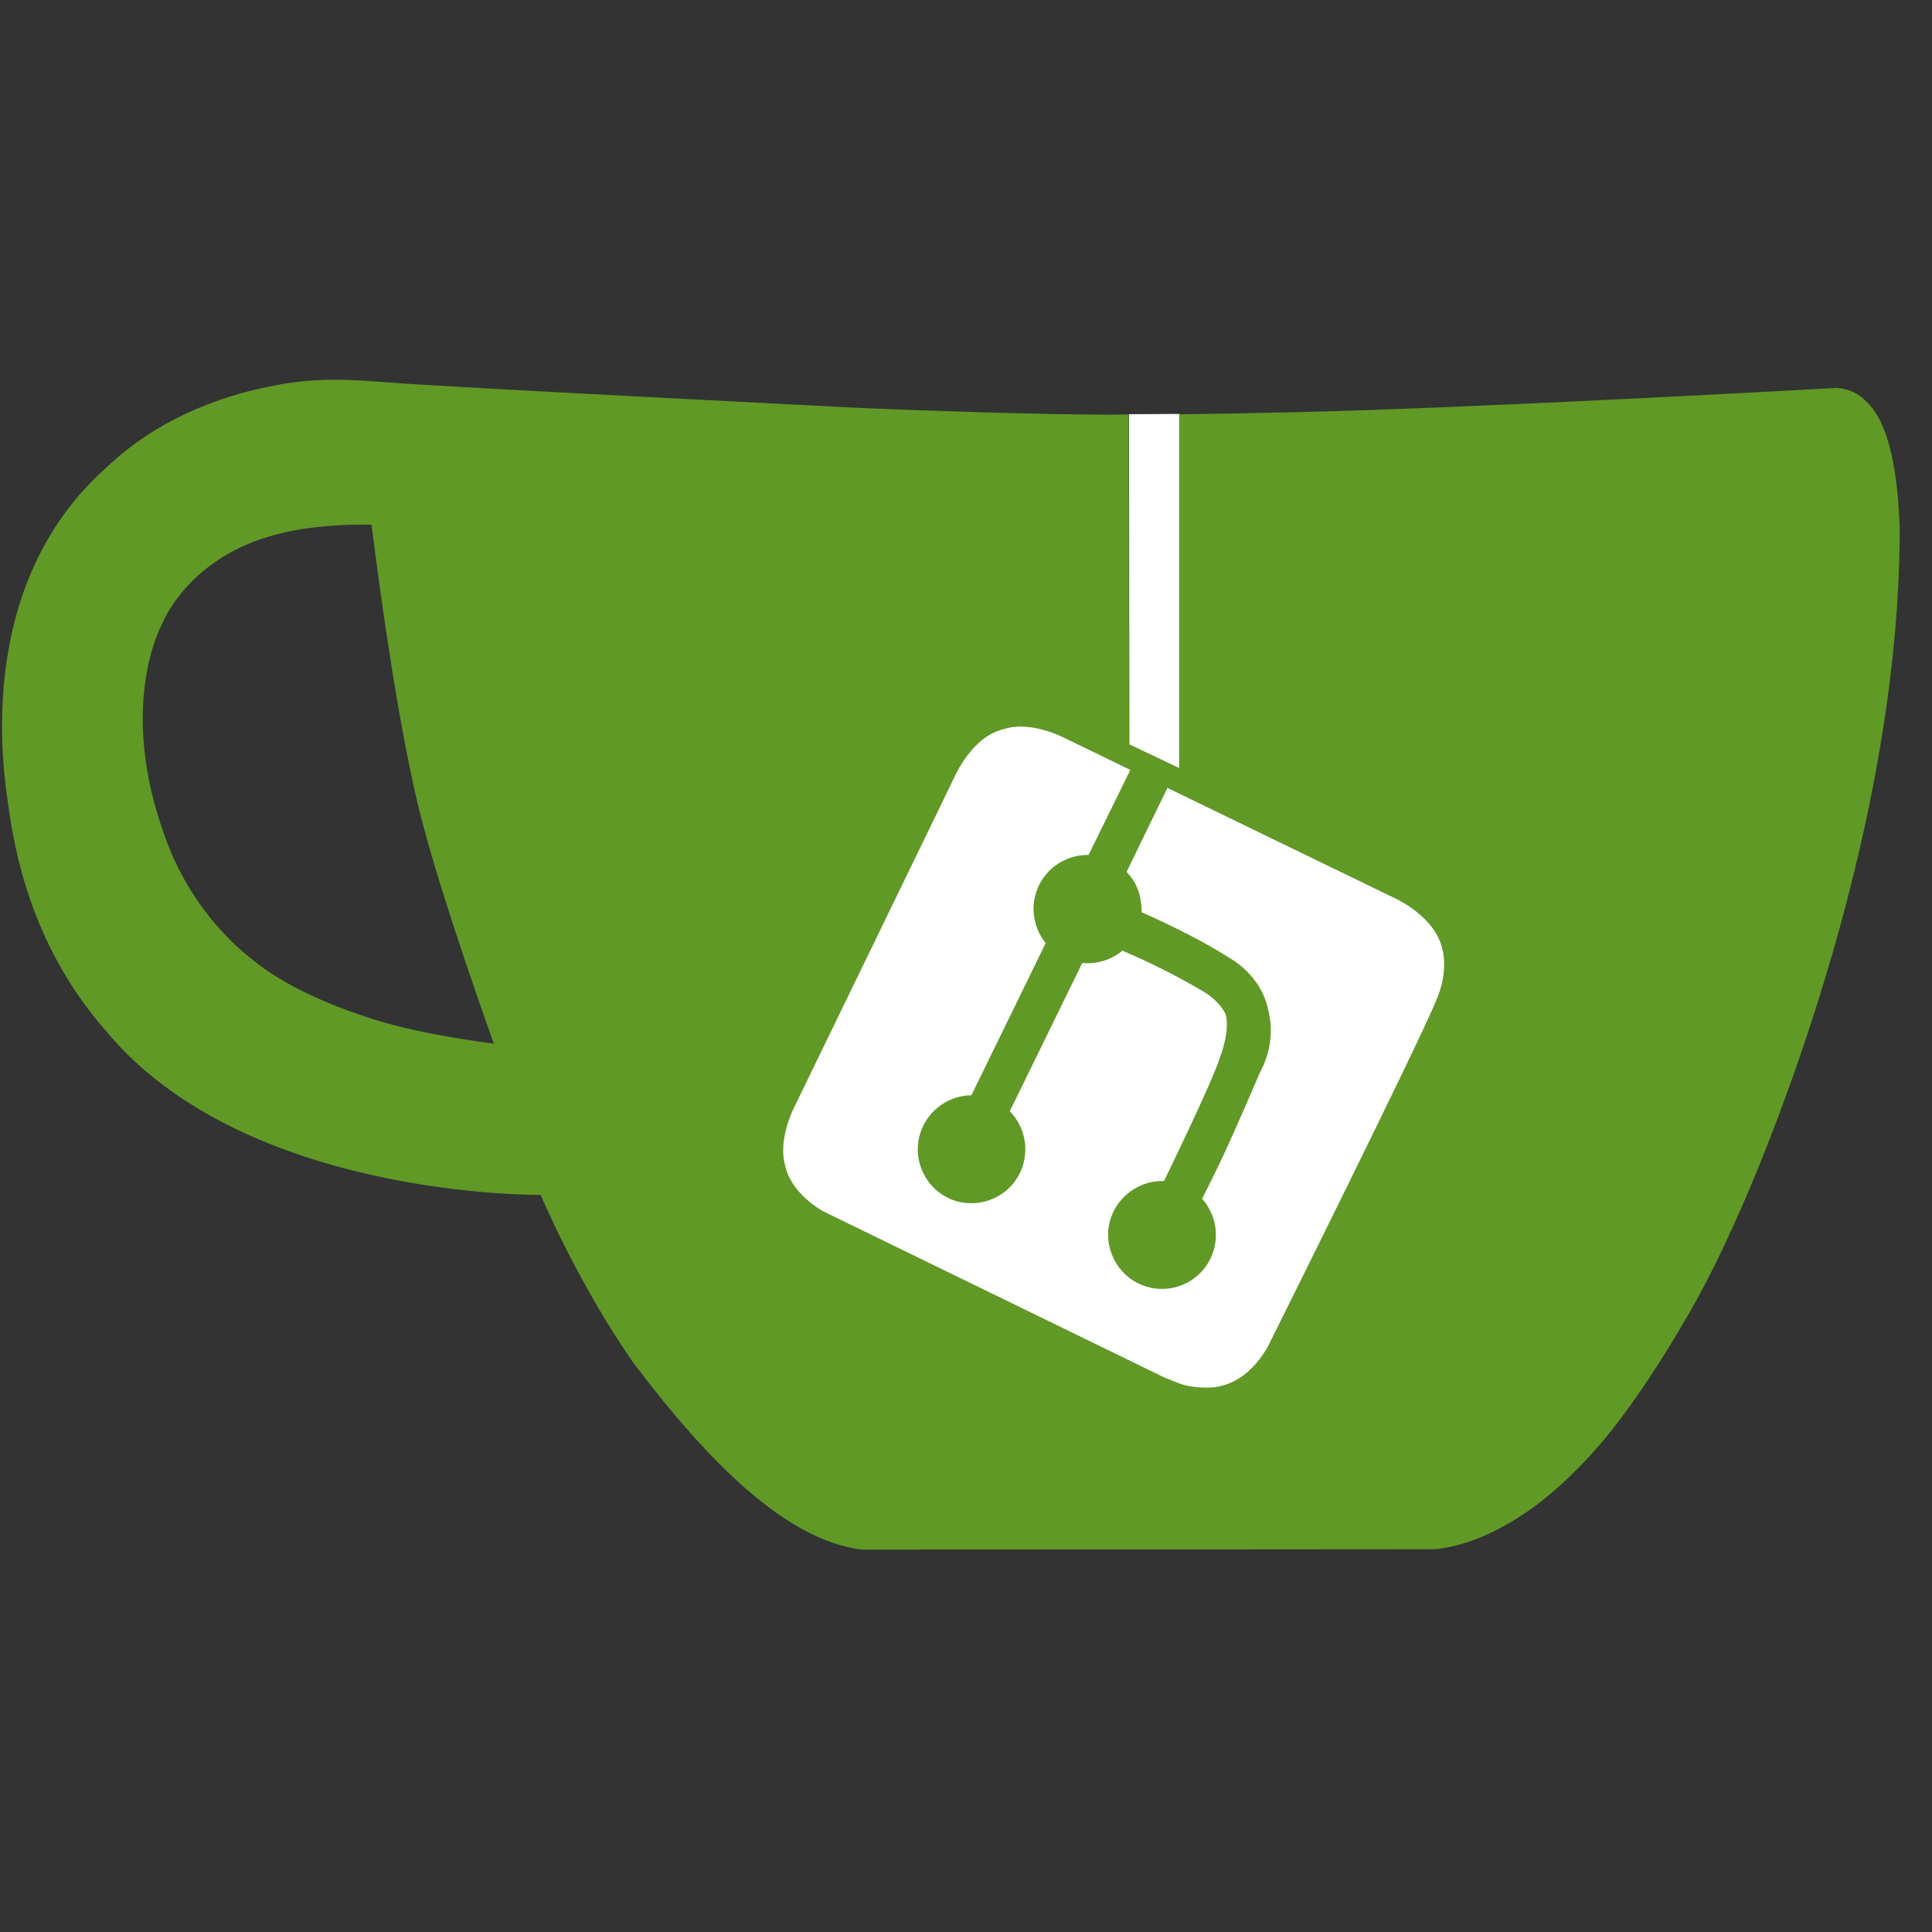<?xml version="1.0" encoding="UTF-8"?>
<svg width="56px" height="56px" viewBox="0 0 56 56" version="1.1" xmlns="http://www.w3.org/2000/svg" xmlns:xlink="http://www.w3.org/1999/xlink">
    <rect x="0" y="0" width="56" height="56" fill="#333333" stroke="none"/>
    <title>分组备份 2</title>
    <g id="页面-1" stroke="none" stroke-width="1" fill="none" fill-rule="evenodd">
        <g id="建木自动化-登录页(Gitea)" transform="translate(-464, -275)">
            <g id="分组备份-5" transform="translate(464, 275)">
                <rect id="矩形" fill="#000000" opacity="0" x="0" y="0" width="56" height="56"></rect>
                <g id="logo" transform="translate(0, 11)" fill-rule="nonzero">
                    <path d="M34.204,29.855 L23.1,24.517 C22.006,23.992 21.534,22.663 22.067,21.56 L27.405,10.456 C27.93,9.363 29.26,8.89 30.363,9.424 C31.867,10.15 32.734,10.561 32.734,10.561 L32.725,1.006 L34.186,0.998 L34.195,11.244 C34.195,11.244 39.218,13.361 41.466,14.752 C41.79,14.954 42.359,15.348 42.595,16.012 C42.779,16.546 42.77,17.159 42.508,17.701 L37.17,28.805 C36.627,29.916 35.297,30.389 34.204,29.855 L34.204,29.855 Z" id="路径" fill="#FFFFFF"></path>
                    <path d="M54.049,0.595 C53.69,0.236 53.209,0.245 53.209,0.245 C53.209,0.245 42.954,0.823 37.642,0.945 C36.479,0.971 35.324,0.998 34.178,1.006 L34.178,11.261 C33.696,11.034 33.206,10.797 32.725,10.57 C32.725,7.385 32.716,1.015 32.716,1.015 C30.179,1.05 24.911,0.823 24.911,0.823 C24.911,0.823 12.539,0.201 11.191,0.079 C10.334,0.026 9.223,-0.105 7.779,0.21 C7.018,0.367 4.848,0.858 3.071,2.564 C-0.866,6.072 0.14,11.655 0.263,12.495 C0.411,13.519 0.866,16.363 3.036,18.839 C7.044,23.747 15.671,23.634 15.671,23.634 C15.671,23.634 16.73,26.163 18.349,28.49 C20.536,31.386 22.785,33.644 24.973,33.915 C30.485,33.915 41.501,33.906 41.501,33.906 C41.501,33.906 42.551,33.915 43.977,33.005 C45.203,32.261 46.296,30.957 46.296,30.957 C46.296,30.957 47.425,29.75 49,26.994 C49.481,26.145 49.884,25.323 50.234,24.544 C50.234,24.544 55.064,14.297 55.064,4.322 C54.968,1.304 54.224,0.77 54.049,0.595 Z M10.553,18.454 C8.286,17.71 7.324,16.817 7.324,16.817 C7.324,16.817 5.652,15.645 4.812,13.335 C3.369,9.467 4.69,7.105 4.69,7.105 C4.69,7.105 5.425,5.136 8.059,4.48 C9.266,4.156 10.771,4.209 10.771,4.209 C10.771,4.209 11.393,9.406 12.145,12.451 C12.775,15.006 14.315,19.25 14.315,19.25 C14.315,19.25 12.031,18.979 10.553,18.454 Z M36.829,27.869 C36.829,27.869 36.295,29.137 35.114,29.216 C34.606,29.251 34.212,29.111 34.212,29.111 C34.212,29.111 34.186,29.102 33.749,28.927 L23.87,24.115 C23.87,24.115 22.916,23.616 22.75,22.75 C22.558,22.041 22.986,21.166 22.986,21.166 L27.738,11.375 C27.738,11.375 28.157,10.526 28.805,10.238 C28.858,10.211 29.006,10.15 29.199,10.106 C29.907,9.922 30.774,10.351 30.774,10.351 L40.46,15.05 C40.46,15.05 41.562,15.549 41.799,16.468 C41.965,17.115 41.755,17.692 41.641,17.973 C41.09,19.32 36.829,27.869 36.829,27.869 Z" id="形状" fill="#609926"></path>
                    <path d="M28.157,20.746 C27.44,20.755 26.81,21.254 26.644,21.954 C26.477,22.654 26.819,23.38 27.44,23.704 C28.114,24.054 28.971,23.861 29.426,23.231 C29.872,22.61 29.802,21.753 29.269,21.21 L31.369,16.914 C31.5,16.922 31.692,16.931 31.911,16.87 C32.27,16.791 32.532,16.555 32.532,16.555 C32.9,16.712 33.285,16.887 33.688,17.089 C34.108,17.299 34.501,17.517 34.86,17.727 C34.939,17.771 35.017,17.824 35.105,17.894 C35.245,18.008 35.403,18.165 35.516,18.375 C35.682,18.856 35.35,19.679 35.35,19.679 C35.149,20.344 33.74,23.231 33.74,23.231 C33.031,23.214 32.401,23.669 32.191,24.325 C31.964,25.034 32.288,25.839 32.97,26.189 C33.653,26.539 34.492,26.337 34.939,25.725 C35.376,25.13 35.341,24.299 34.843,23.747 C35.009,23.424 35.166,23.1 35.333,22.759 C35.77,21.849 36.514,20.099 36.514,20.099 C36.593,19.95 37.013,19.198 36.75,18.235 C36.531,17.238 35.648,16.774 35.648,16.774 C34.58,16.082 33.093,15.444 33.093,15.444 C33.093,15.444 33.093,15.085 32.996,14.822 C32.9,14.551 32.751,14.376 32.655,14.271 C33.066,13.422 33.477,12.582 33.889,11.734 C33.53,11.559 33.18,11.384 32.821,11.2 C32.401,12.057 31.973,12.924 31.552,13.781 C30.966,13.773 30.424,14.088 30.144,14.604 C29.846,15.155 29.907,15.838 30.31,16.336 L28.157,20.746 L28.157,20.746 Z" id="路径" fill="#609926"></path>
                </g>
            </g>
        </g>
    </g>
</svg>
